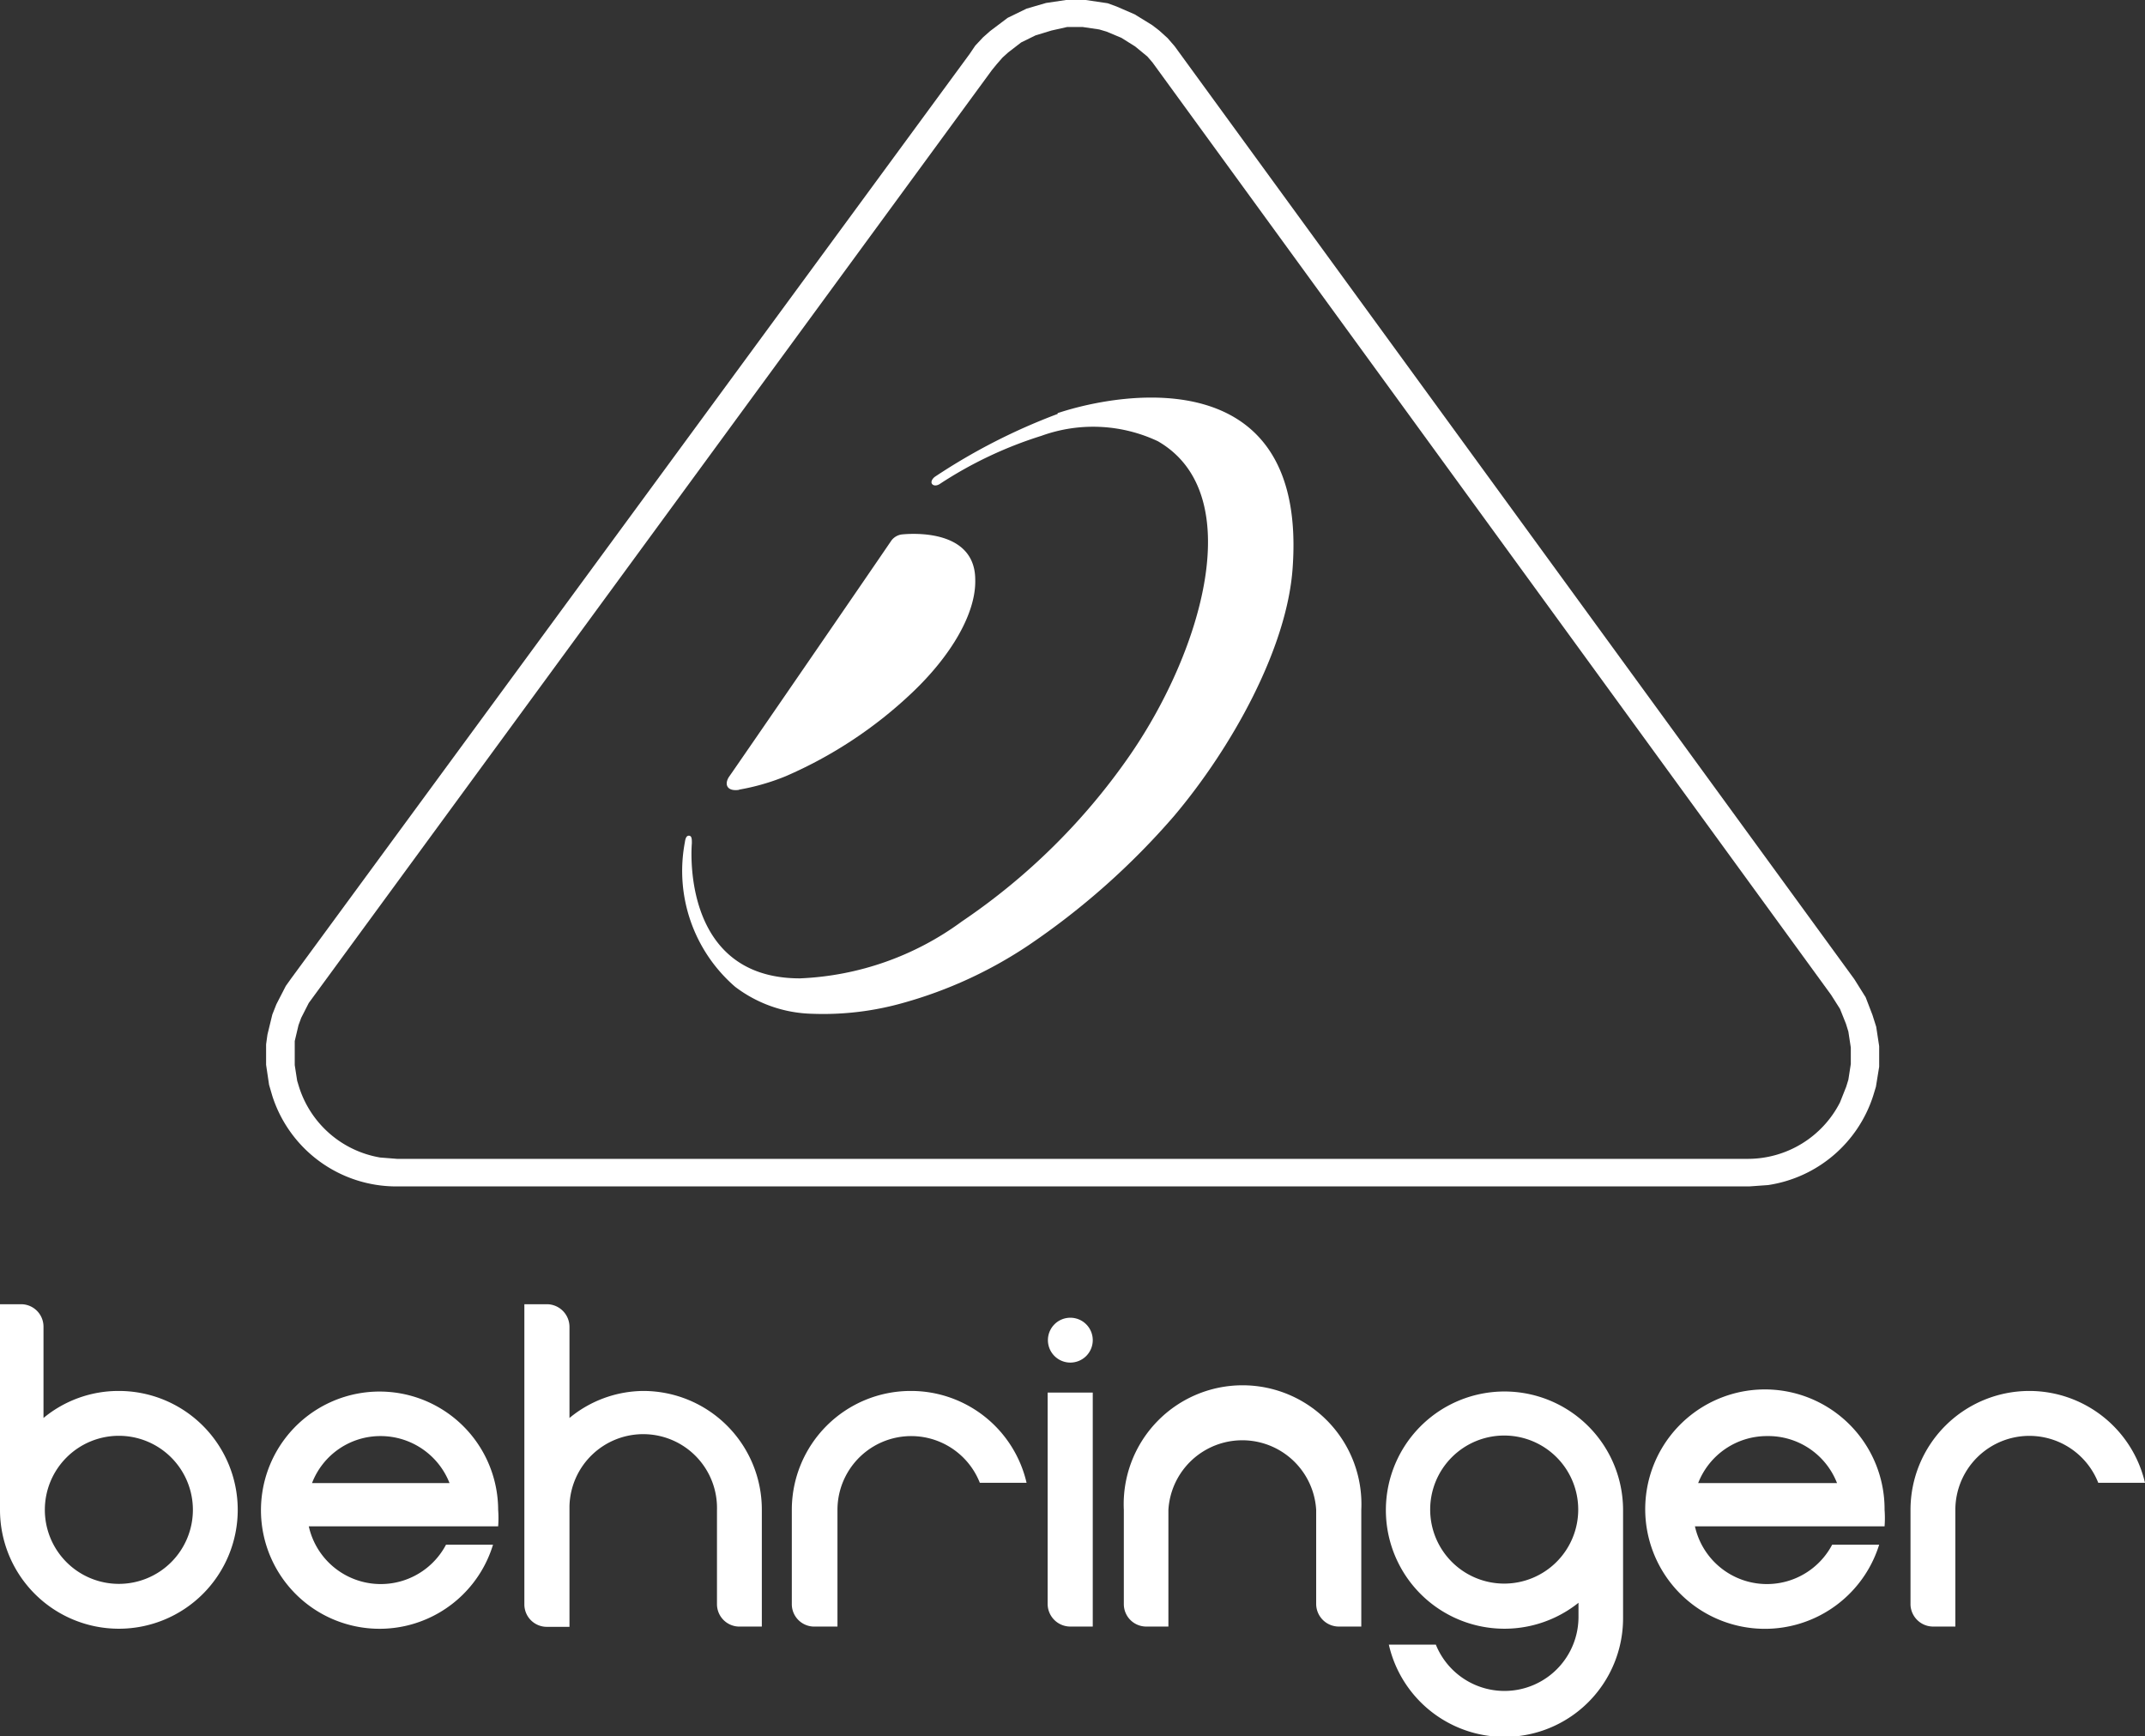 <svg xmlns="http://www.w3.org/2000/svg" viewBox="0 0 79.4 64.26"><rect x="0" y="0" width="79.4" height="64.26" fill="#333333" stroke="none"/><defs><style>.cls-1{fill:#fff;}</style></defs><title>behringerLogo</title><g id="Layer_2" data-name="Layer 2"><g id="Craig_Rework" data-name="Craig Rework"><g id="behringerLogo"><path class="cls-1" d="M33.71,51.48a4.4,4.4,0,0,0-4.4,4.4v3.5a.83.83,0,0,0,.79.82H31V55.88a2.73,2.73,0,0,1,5.27-1H38a4.39,4.39,0,0,0-4.28-3.4"/><path class="cls-1" d="M18.2,56.49h.24a4.07,4.07,0,0,0,0-.61,4.39,4.39,0,1,0-.19,1.29H16.51a2.73,2.73,0,0,1-5.08-.68H18.2m-4.11-3.34a2.74,2.74,0,0,1,2.55,1.74H11.55a2.71,2.71,0,0,1,2.54-1.74"/><path class="cls-1" d="M69.51,56.49h.25a4.07,4.07,0,0,0,0-.61,4.43,4.43,0,1,0-.2,1.29H67.82a2.73,2.73,0,0,1-5.08-.68h6.77m-4.1-3.34A2.73,2.73,0,0,1,68,54.89H62.86a2.73,2.73,0,0,1,2.55-1.74"/><path class="cls-1" d="M60.08,55.88a4.39,4.39,0,1,0-1.65,3.44v.55a2.74,2.74,0,0,1-5.28,1H51.41a4.39,4.39,0,0,0,8.67-1v-4m-4.4,2.74a2.74,2.74,0,1,1,2.74-2.74,2.74,2.74,0,0,1-2.74,2.74"/><path class="cls-1" d="M40.45,49.6a.83.83,0,0,1-.83.83.83.83,0,1,1,.83-.83"/><path class="cls-1" d="M50.39,55.88a4.4,4.4,0,1,0-8.79,0v3.49a.83.83,0,0,0,.83.83h.82V55.88a2.74,2.74,0,0,1,5.47,0v3.49a.84.84,0,0,0,.84.83h.83V55.88"/><path class="cls-1" d="M75.12,51.48a4.4,4.4,0,0,0-4.4,4.4V59.4a.84.84,0,0,0,.83.8h.83V55.88a2.74,2.74,0,0,1,5.29-1H79.4a4.4,4.4,0,0,0-4.28-3.4"/><path class="cls-1" d="M4.4,51.48a4.35,4.35,0,0,0-2.79,1V49.1h0a.83.83,0,0,0-.83-.83H0v7.54a.2.2,0,0,0,0,.07,4.4,4.4,0,1,0,4.4-4.4m0,7.14a2.74,2.74,0,1,1,2.74-2.74A2.74,2.74,0,0,1,4.4,58.62"/><path class="cls-1" d="M38.78,51.54v7.83a.84.84,0,0,0,.84.83h.83V51.54H38.78"/><path class="cls-1" d="M23.81,51.48a4.34,4.34,0,0,0-2.73,1V49.1a.84.84,0,0,0-.84-.83h-.83V59.38a.83.83,0,0,0,.83.83h.84V55.74a2.73,2.73,0,0,1,5.46.14v3.5a.83.83,0,0,0,.79.82h.87V55.88a4.39,4.39,0,0,0-4.39-4.4"/><path class="cls-1" d="M69.45,38l-.14-.44-.25-.65-.42-.67L43.48,1.71l-.26-.3-.31-.28-.26-.2L42,.53,41.33.24,41,.12,40.19,0h-.73l-.74.11L38,.32,37.3.66l-.65.49-.26.23-.29.31L35.89,2,10.78,36.21l-.2.28-.35.68-.15.38-.18.74-.05.36v.76l.11.74.12.41a4.82,4.82,0,0,0,4.57,3.35h50.1l.7-.05a4.84,4.84,0,0,0,3.89-3.31l.1-.33.12-.74v-.76Zm-.94,1.38-.09.58-.08.26-.23.58a3.83,3.83,0,0,1-3.41,2.09h-50l-.63-.05a3.82,3.82,0,0,1-3-2.61L11,40l-.09-.58v-.61l0-.28.14-.59.1-.27.28-.55L36.72,2.59l.18-.22.21-.24.21-.19.48-.37.53-.26.59-.18L39.5,1h.58l.61.09.27.08.55.23.51.32.45.37.19.22L67.78,36.82l.33.52.22.55.09.29.09.59Z"/><path class="cls-1" d="M39.15,15.32a22.34,22.34,0,0,0-4.55,2.33h0c-.1.08-.15.19-.1.26s.17.08.29,0h0a15,15,0,0,1,3.76-1.78,5.62,5.62,0,0,1,4.31.2c3.35,1.93,1.64,7.72-1,11.57a23.64,23.64,0,0,1-6.25,6.2,10.87,10.87,0,0,1-6,2.11c-4.47,0-4-5-4-5h0c0-.15,0-.27-.1-.28s-.14.1-.16.25v0h0a5.67,5.67,0,0,0,1.86,5.34,4.89,4.89,0,0,0,2.84,1,10.88,10.88,0,0,0,3.41-.41A16.08,16.08,0,0,0,38.05,35a27.41,27.41,0,0,0,5.41-4.8C45.58,27.69,47.65,24,47.85,21c.53-7.57-6.17-6.55-8.7-5.71"/><path class="cls-1" d="M27.33,29.23a8.35,8.35,0,0,0,1.75-.5,16.06,16.06,0,0,0,4.7-3.11c1.44-1.37,2.35-2.93,2.32-4.16,0-1.74-2-1.75-2.72-1.68A.58.58,0,0,0,33,20c-.87,1.28-5.8,8.45-6,8.73s-.11.58.38.5"/></g></g></g></svg>
